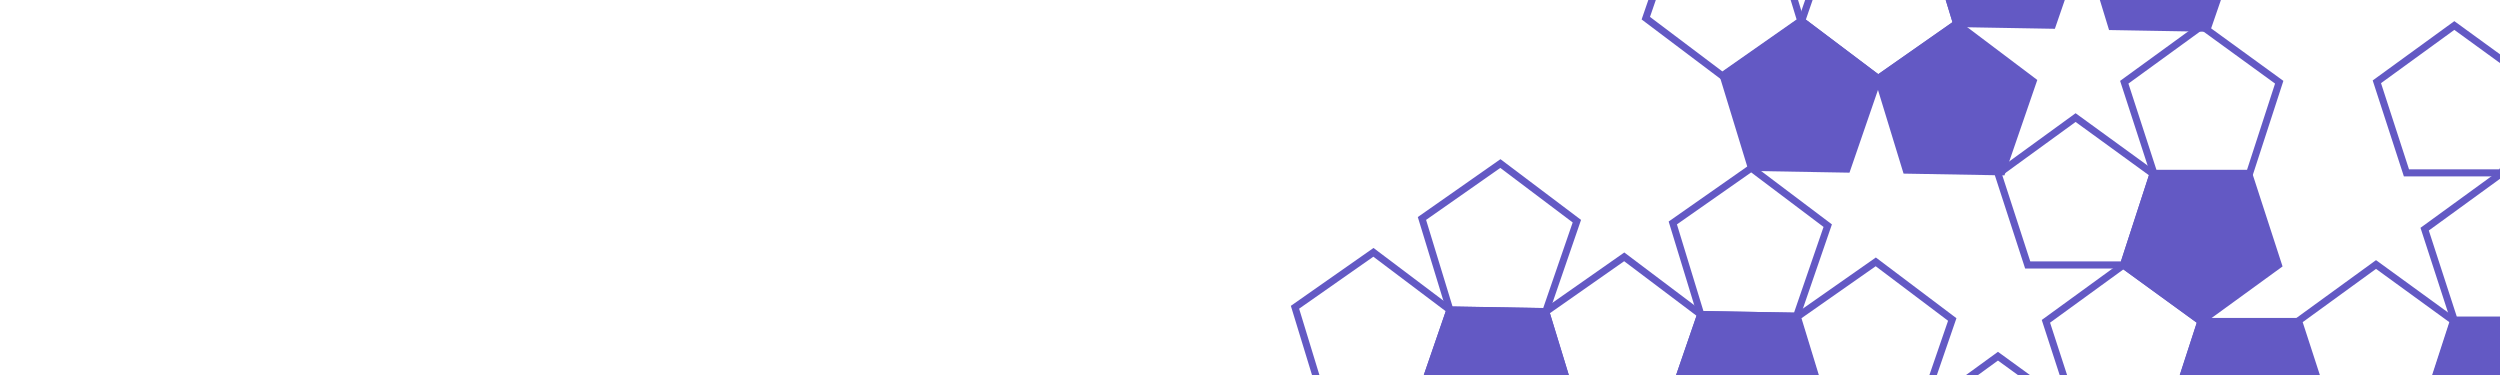 <svg width="1880" height="282" viewBox="0 0 1880 282" fill="none" xmlns="http://www.w3.org/2000/svg">
<g clip-path="url(#clip0_325_1313)">
<path fill-rule="evenodd" clip-rule="evenodd" d="M1691.21 570.969L1767.1 570.969L1790.55 643.139L1729.15 687.743L1667.76 643.139L1691.21 570.969ZM1674.02 641.107L1729.15 681.165L1784.29 641.107L1763.23 576.291L1695.08 576.291L1674.02 641.107Z" fill="#6359c4"/>
<path fill-rule="evenodd" clip-rule="evenodd" d="M1727.27 460.189H1803.15L1826.6 532.359L1765.21 576.963L1703.82 532.359L1727.27 460.189ZM1710.08 530.327L1765.21 570.385L1820.35 530.327L1799.29 465.511H1731.14L1710.08 530.327Z" fill="#6359c4"/>
<path d="M1787.44 642.132L1845.7 684.463L1823.45 752.956H1751.43L1729.17 684.463L1787.44 642.132Z" fill="#6359c4"/>
<path fill-rule="evenodd" clip-rule="evenodd" d="M1787.44 638.843L1848.83 683.447L1825.38 755.617H1749.49L1726.05 683.447L1787.44 638.843ZM1732.3 685.48L1753.36 750.296H1821.51L1842.57 685.48L1787.44 645.421L1732.3 685.48Z" fill="#6359c4"/>
<path d="M1670.88 642.132L1729.15 684.463L1706.89 752.956H1634.88L1612.62 684.463L1670.88 642.132Z" fill="#6359c4"/>
<path fill-rule="evenodd" clip-rule="evenodd" d="M1670.88 638.843L1732.28 683.447L1708.83 755.617H1632.94L1609.49 683.447L1670.88 638.843ZM1615.75 685.48L1636.81 750.296H1704.96L1726.02 685.48L1670.88 645.421L1615.75 685.48Z" fill="#6359c4"/>
<path d="M1976.09 420.566L2034.35 462.897L2012.1 531.39H1940.08L1917.82 462.897L1976.09 420.566Z" fill="#6359c4"/>
<path fill-rule="evenodd" clip-rule="evenodd" d="M1976.09 417.277L2037.48 461.88L2014.03 534.05H1938.14L1914.69 461.88L1976.09 417.277ZM1920.95 463.913L1942.01 528.729H2010.16L2031.22 463.913L1976.09 423.854L1920.95 463.913Z" fill="#6359c4"/>
<path d="M1940.06 531.484L1998.33 573.815L1976.07 642.308H1904.05L1881.8 573.815L1940.06 531.484Z" fill="#6359c4"/>
<path fill-rule="evenodd" clip-rule="evenodd" d="M1940.06 528.195L2001.45 572.799L1978.01 644.969H1902.12L1878.67 572.799L1940.06 528.195ZM1884.93 574.832L1905.99 639.648H1974.14L1995.2 574.832L1940.06 534.773L1884.93 574.832Z" fill="#6359c4"/>
<path d="M1823.42 531.261L1881.69 573.592L1859.43 642.085H1787.41L1765.16 573.592L1823.42 531.261Z" fill="#6359c4"/>
<path fill-rule="evenodd" clip-rule="evenodd" d="M1823.42 527.973L1884.81 572.576L1861.36 644.746H1785.48L1762.03 572.576L1823.42 527.973ZM1768.29 574.609L1789.35 639.425H1857.5L1878.56 574.609L1823.42 534.55L1768.29 574.609Z" fill="#6359c4"/>
<path fill-rule="evenodd" clip-rule="evenodd" d="M1879.96 349.35H1955.84L1979.29 421.52L1917.9 466.124L1856.51 421.52L1879.96 349.35ZM1862.76 419.487L1917.9 459.546L1973.04 419.487L1951.98 354.671H1883.82L1862.76 419.487Z" fill="#6359c4"/>
<path fill-rule="evenodd" clip-rule="evenodd" d="M1843.87 460.176H1919.75L1943.2 532.346L1881.81 576.95L1820.42 532.346L1843.87 460.176ZM1826.67 530.314L1881.81 570.372L1936.94 530.314L1915.88 465.498H1847.73L1826.67 530.314Z" fill="#6359c4"/>
<path fill-rule="evenodd" clip-rule="evenodd" d="M1573.97 570.969L1649.86 570.969L1673.31 643.139L1611.91 687.743L1550.52 643.139L1573.97 570.969ZM1556.78 641.107L1611.91 681.165L1667.05 641.107L1645.99 576.291L1577.84 576.291L1556.78 641.107Z" fill="#6359c4"/>
<path fill-rule="evenodd" clip-rule="evenodd" d="M1997.21 349.35H2073.1L2096.55 421.52L2035.16 466.124L1973.76 421.52L1997.21 349.35ZM1980.02 419.487L2035.16 459.546L2090.29 419.487L2069.23 354.671H2001.08L1980.02 419.487Z" fill="#6359c4"/>
<path fill-rule="evenodd" clip-rule="evenodd" d="M1820.21 171.314L1881.6 126.71L1943 171.314L1919.55 243.484H1843.66L1820.21 171.314ZM1847.53 238.163H1915.68L1936.74 173.347L1881.6 133.288L1826.47 173.347L1847.53 238.163Z" fill="#6359c4"/>
<path fill-rule="evenodd" clip-rule="evenodd" d="M1784.27 60.497L1845.66 15.894L1907.05 60.497L1883.6 132.668H1807.72L1784.27 60.497ZM1811.58 127.346H1879.74L1900.8 62.53L1845.66 22.471L1790.52 62.53L1811.58 127.346Z" fill="#6359c4"/>
<path d="M1939.89 172.327H2011.91L2034.16 240.82L1975.9 283.151L1917.63 240.82L1939.89 172.327Z" fill="#6359c4"/>
<path fill-rule="evenodd" clip-rule="evenodd" d="M1937.96 169.666H2013.84L2037.29 241.836L1975.9 286.44L1914.51 241.836L1937.96 169.666ZM1920.76 239.803L1975.9 279.862L2031.03 239.803L2009.97 174.987H1941.82L1920.76 239.803Z" fill="#6359c4"/>
<path d="M1845.6 240.834H1917.61L1939.87 309.328L1881.6 351.659L1823.34 309.328L1845.6 240.834Z" fill="#6359c4"/>
<path fill-rule="evenodd" clip-rule="evenodd" d="M1843.66 238.174L1919.55 238.174L1943 310.344L1881.6 354.947L1820.21 310.344L1843.66 238.174ZM1826.47 308.311L1881.6 348.37L1936.74 308.311L1915.68 243.495L1847.53 243.495L1826.47 308.311Z" fill="#6359c4"/>
<path d="M1962.28 -117.81H2034.29L2056.55 -49.317L1998.29 -6.986L1940.02 -49.317L1962.28 -117.81Z" fill="#6359c4"/>
<path fill-rule="evenodd" clip-rule="evenodd" d="M1960.34 -120.471L2036.23 -120.471L2059.68 -48.301L1998.29 -3.697L1936.89 -48.301L1960.34 -120.471ZM1943.15 -50.334L1998.29 -10.275L2053.42 -50.334L2032.36 -115.149L1964.21 -115.149L1943.15 -50.334Z" fill="#6359c4"/>
<path d="M1998.33 -6.901H2070.35L2092.6 61.592L2034.34 103.923L1976.07 61.592L1998.33 -6.901Z" fill="#6359c4"/>
<path fill-rule="evenodd" clip-rule="evenodd" d="M1996.4 -9.562L2072.28 -9.562L2095.73 62.608L2034.34 107.212L1972.95 62.608L1996.4 -9.562ZM1979.2 60.575L2034.34 100.634L2089.47 60.575L2068.41 -4.241L2000.26 -4.241L1979.2 60.575Z" fill="#6359c4"/>
<path d="M1903.83 61.479H1975.85L1998.11 129.972L1939.84 172.303L1881.58 129.972L1903.83 61.479Z" fill="#6359c4"/>
<path fill-rule="evenodd" clip-rule="evenodd" d="M1901.9 58.818H1977.78L2001.23 130.988L1939.84 175.592L1878.45 130.988L1901.9 58.818ZM1884.71 128.955L1939.84 169.014L1994.98 128.955L1973.92 64.139H1905.77L1884.71 128.955Z" fill="#6359c4"/>
<path fill-rule="evenodd" clip-rule="evenodd" d="M1842.65 -118.922L1904.04 -163.525L1965.43 -118.922L1941.98 -46.751H1866.1L1842.65 -118.922ZM1869.96 -52.073H1938.11L1959.17 -116.889L1904.04 -156.947L1848.9 -116.889L1869.96 -52.073Z" fill="#6359c4"/>
<path fill-rule="evenodd" clip-rule="evenodd" d="M1878.59 -8.047L1939.98 -52.651L2001.37 -8.047L1977.92 64.123H1902.04L1878.59 -8.047ZM1905.91 58.801H1974.06L1995.12 -6.015L1939.98 -46.073L1884.85 -6.015L1905.91 58.801Z" fill="#6359c4"/>
<path fill-rule="evenodd" clip-rule="evenodd" d="M1725.36 240.226L1786.76 195.622L1848.15 240.226L1824.7 312.396H1748.81L1725.36 240.226ZM1752.68 307.074H1820.83L1841.89 242.258L1786.76 202.2L1731.62 242.258L1752.68 307.074Z" fill="#6359c4"/>
<path fill-rule="evenodd" clip-rule="evenodd" d="M1937.51 -187.843L1998.9 -232.447L2060.29 -187.843L2036.84 -115.673H1960.96L1937.51 -187.843ZM1964.83 -120.995H2032.98L2054.04 -185.811L1998.9 -225.869L1943.77 -185.811L1964.83 -120.995Z" fill="#6359c4"/>
<path fill-rule="evenodd" clip-rule="evenodd" d="M1348.02 819.632L1423.9 819.632L1447.35 891.802L1385.96 936.405L1324.57 891.802L1348.02 819.632ZM1330.83 889.769L1385.96 929.828L1441.1 889.769L1420.04 824.953L1351.89 824.953L1330.83 889.769Z" fill="#6359c4"/>
<path fill-rule="evenodd" clip-rule="evenodd" d="M1384.08 708.851H1459.96L1483.41 781.022L1422.02 825.625L1360.63 781.022L1384.08 708.851ZM1366.88 778.989L1422.02 819.047L1477.15 778.989L1456.09 714.173H1387.94L1366.88 778.989Z" fill="#6359c4"/>
<path d="M1444.24 890.794L1502.51 933.126L1480.25 1001.62H1408.24L1385.98 933.126L1444.24 890.794Z" fill="#6359c4"/>
<path fill-rule="evenodd" clip-rule="evenodd" d="M1444.24 887.506L1505.64 932.109L1482.19 1004.28H1406.3L1382.85 932.109L1444.24 887.506ZM1389.11 934.142L1410.17 998.958H1478.32L1499.38 934.142L1444.24 894.083L1389.11 934.142Z" fill="#6359c4"/>
<path d="M1327.69 890.794L1385.96 933.126L1363.7 1001.62H1291.68L1269.43 933.126L1327.69 890.794Z" fill="#6359c4"/>
<path fill-rule="evenodd" clip-rule="evenodd" d="M1327.69 887.506L1389.08 932.109L1365.63 1004.28H1289.75L1266.3 932.109L1327.69 887.506ZM1272.56 934.142L1293.62 998.958H1361.77L1382.83 934.142L1327.69 894.083L1272.56 934.142Z" fill="#6359c4"/>
<path d="M1632.89 669.228L1691.16 711.559L1668.9 780.052H1596.89L1574.63 711.559L1632.89 669.228Z" fill="#6359c4"/>
<path fill-rule="evenodd" clip-rule="evenodd" d="M1632.89 665.939L1694.29 710.543L1670.84 782.713H1594.95L1571.5 710.543L1632.89 665.939ZM1577.76 712.575L1598.82 777.391H1666.97L1688.03 712.575L1632.89 672.517L1577.76 712.575Z" fill="#6359c4"/>
<path d="M1596.87 780.146L1655.14 822.478L1632.88 890.971H1560.86L1538.61 822.478L1596.87 780.146Z" fill="#6359c4"/>
<path fill-rule="evenodd" clip-rule="evenodd" d="M1596.87 776.858L1658.26 821.461L1634.81 893.631H1558.93L1535.48 821.461L1596.87 776.858ZM1541.74 823.494L1562.8 888.31H1630.95L1652.01 823.494L1596.87 783.435L1541.74 823.494Z" fill="#6359c4"/>
<path d="M1480.23 779.924L1538.49 822.255L1516.24 890.748H1444.22L1421.97 822.255L1480.23 779.924Z" fill="#6359c4"/>
<path fill-rule="evenodd" clip-rule="evenodd" d="M1480.23 776.635L1541.62 821.238L1518.17 893.408H1442.29L1418.84 821.238L1480.23 776.635ZM1425.09 823.271L1446.15 888.087H1514.31L1535.37 823.271L1480.23 783.212L1425.09 823.271Z" fill="#6359c4"/>
<path fill-rule="evenodd" clip-rule="evenodd" d="M1536.77 598.012H1612.65L1636.1 670.182L1574.71 714.786L1513.32 670.182L1536.77 598.012ZM1519.57 668.15L1574.71 708.208L1629.84 668.15L1608.78 603.334H1540.63L1519.57 668.15Z" fill="#6359c4"/>
<path fill-rule="evenodd" clip-rule="evenodd" d="M1500.67 708.838H1576.56L1600.01 781.009L1538.62 825.612L1477.22 781.009L1500.67 708.838ZM1483.48 778.976L1538.62 819.034L1593.75 778.976L1572.69 714.16H1504.54L1483.48 778.976Z" fill="#6359c4"/>
<path fill-rule="evenodd" clip-rule="evenodd" d="M1230.78 819.632L1306.66 819.632L1330.11 891.802L1268.72 936.405L1207.33 891.802L1230.78 819.632ZM1213.59 889.769L1268.72 929.828L1323.86 889.769L1302.8 824.953L1234.65 824.953L1213.59 889.769Z" fill="#6359c4"/>
<path fill-rule="evenodd" clip-rule="evenodd" d="M1654.02 598.012H1729.91L1753.36 670.182L1691.96 714.786L1630.57 670.182L1654.02 598.012ZM1636.83 668.15L1691.96 708.208L1747.1 668.15L1726.04 603.334H1657.89L1636.83 668.15Z" fill="#6359c4"/>
<path fill-rule="evenodd" clip-rule="evenodd" d="M1477.02 419.976L1538.41 375.373L1599.8 419.976L1576.35 492.146H1500.47L1477.02 419.976ZM1504.34 486.825H1572.49L1593.55 422.009L1538.41 381.95L1483.28 422.009L1504.34 486.825Z" fill="#6359c4"/>
<path fill-rule="evenodd" clip-rule="evenodd" d="M1441.08 309.16L1502.47 264.556L1563.86 309.16L1540.41 381.33H1464.53L1441.08 309.16ZM1468.39 376.008H1536.54L1557.6 311.192L1502.47 271.134L1447.33 311.192L1468.39 376.008Z" fill="#6359c4"/>
<path d="M1596.7 420.989H1668.71L1690.97 489.482L1632.71 531.813L1574.44 489.482L1596.7 420.989Z" fill="#6359c4"/>
<path fill-rule="evenodd" clip-rule="evenodd" d="M1594.76 418.328H1670.65L1694.1 490.498L1632.71 535.102L1571.31 490.498L1594.76 418.328ZM1577.57 488.466L1632.71 528.524L1687.84 488.466L1666.78 423.65H1598.63L1577.57 488.466Z" fill="#6359c4"/>
<path d="M1502.4 489.497H1574.42L1596.68 557.99L1538.41 600.321L1480.15 557.99L1502.4 489.497Z" fill="#6359c4"/>
<path fill-rule="evenodd" clip-rule="evenodd" d="M1500.47 486.836L1576.36 486.836L1599.8 559.006L1538.41 603.61L1477.02 559.006L1500.47 486.836ZM1483.28 556.974L1538.41 597.032L1593.55 556.974L1572.49 492.158L1504.34 492.158L1483.28 556.974Z" fill="#6359c4"/>
<path d="M1619.08 130.852H1691.1L1713.36 199.345L1655.09 241.676L1596.83 199.345L1619.08 130.852Z" fill="#6359c4"/>
<path fill-rule="evenodd" clip-rule="evenodd" d="M1617.15 128.191L1693.04 128.191L1716.48 200.361L1655.09 244.965L1593.7 200.361L1617.15 128.191ZM1599.96 198.329L1655.09 238.387L1710.23 198.329L1689.17 133.513L1621.02 133.513L1599.96 198.329Z" fill="#6359c4"/>
<path d="M1655.14 241.761H1727.16L1749.41 310.254L1691.15 352.585L1632.88 310.254L1655.14 241.761Z" fill="#6359c4"/>
<path fill-rule="evenodd" clip-rule="evenodd" d="M1653.2 239.1L1729.09 239.1L1752.54 311.27L1691.15 355.874L1629.75 311.27L1653.2 239.1ZM1636.01 309.238L1691.15 349.296L1746.28 309.238L1725.22 244.422L1657.07 244.422L1636.01 309.238Z" fill="#6359c4"/>
<path d="M1560.64 310.141H1632.66L1654.91 378.634L1596.65 420.965L1538.39 378.634L1560.64 310.141Z" fill="#6359c4"/>
<path fill-rule="evenodd" clip-rule="evenodd" d="M1558.71 307.48H1634.59L1658.04 379.65L1596.65 424.254L1535.26 379.65L1558.71 307.48ZM1541.51 377.618L1596.65 417.676L1651.79 377.618L1630.73 312.802H1562.57L1541.51 377.618Z" fill="#6359c4"/>
<path fill-rule="evenodd" clip-rule="evenodd" d="M1499.45 129.741L1560.85 85.137L1622.24 129.741L1598.79 201.911H1522.9L1499.45 129.741ZM1526.77 196.589H1594.92L1615.98 131.773L1560.85 91.715L1505.71 131.773L1526.77 196.589Z" fill="#6359c4"/>
<path fill-rule="evenodd" clip-rule="evenodd" d="M1535.4 240.615L1596.79 196.011L1658.18 240.615L1634.73 312.785H1558.85L1535.4 240.615ZM1562.71 307.464H1630.87L1651.93 242.647L1596.79 202.589L1541.65 242.647L1562.71 307.464Z" fill="#6359c4"/>
<path fill-rule="evenodd" clip-rule="evenodd" d="M1382.17 488.888L1443.56 444.284L1504.96 488.888L1481.51 561.058H1405.62L1382.17 488.888ZM1409.49 555.736H1477.64L1498.7 490.92L1443.56 450.862L1388.43 490.92L1409.49 555.736Z" fill="#6359c4"/>
<path fill-rule="evenodd" clip-rule="evenodd" d="M1594.32 60.819L1655.71 16.215L1717.1 60.819L1693.65 132.989H1617.77L1594.32 60.819ZM1621.63 127.668H1689.78L1710.84 62.852L1655.71 22.793L1600.57 62.852L1621.63 127.668Z" fill="#6359c4"/>
<path fill-rule="evenodd" clip-rule="evenodd" d="M1032.88 186.467L1093.49 232.135L1068.78 303.885L992.907 302.561L970.721 229.992L1032.88 186.467ZM976.94 232.134L996.866 297.307L1065.01 298.497L1087.2 234.058L1032.77 193.044L976.94 232.134Z" fill="#6359c4"/>
<path fill-rule="evenodd" clip-rule="evenodd" d="M1128.35 119.693L1188.95 165.362L1164.25 237.112L1088.37 235.787L1066.19 163.219L1128.35 119.693ZM1072.41 165.36L1092.33 230.534L1160.47 231.723L1182.66 167.285L1128.23 126.27L1072.41 165.36Z" fill="#6359c4"/>
<path d="M1350.91 237.791L1371.96 306.662L1312.97 347.97L1255.45 304.628L1278.9 236.534L1350.91 237.791Z" fill="#6359c4"/>
<path fill-rule="evenodd" clip-rule="evenodd" d="M1352.89 235.164L1375.07 307.733L1312.91 351.258L1252.31 305.59L1277.01 233.84L1352.89 235.164ZM1280.79 239.228L1258.6 303.667L1313.03 344.681L1368.85 305.591L1348.93 240.417L1280.79 239.228Z" fill="#6359c4"/>
<path d="M1255.39 304.695L1276.44 373.566L1217.45 414.874L1159.93 371.532L1183.38 303.438L1255.39 304.695Z" fill="#6359c4"/>
<path fill-rule="evenodd" clip-rule="evenodd" d="M1257.37 302.069L1279.55 374.637L1217.39 418.162L1156.79 372.494L1181.49 300.744L1257.37 302.069ZM1185.27 306.132L1163.08 370.571L1217.51 411.586L1273.33 372.495L1253.41 307.322L1185.27 306.132Z" fill="#6359c4"/>
<path d="M1162.37 234.32L1183.42 303.191L1124.43 344.499L1066.91 301.158L1090.36 233.064L1126.36 233.692L1162.37 234.32Z" fill="#6359c4"/>
<path fill-rule="evenodd" clip-rule="evenodd" d="M1164.35 231.694L1186.53 304.262L1124.37 347.788L1063.77 302.119L1088.47 230.369L1164.35 231.694ZM1092.25 235.758L1070.06 300.196L1124.49 341.211L1180.31 302.121L1160.39 236.947L1092.25 235.758Z" fill="#6359c4"/>
<path fill-rule="evenodd" clip-rule="evenodd" d="M1316.99 123.063L1377.6 168.732L1352.89 240.482L1277.02 239.157L1254.83 166.589L1316.99 123.063ZM1261.05 168.73L1280.98 233.904L1349.12 235.093L1371.31 170.655L1316.88 129.64L1261.05 168.73Z" fill="#6359c4"/>
<path fill-rule="evenodd" clip-rule="evenodd" d="M1221.47 189.853L1282.08 235.521L1257.37 307.271L1181.5 305.947L1159.31 233.378L1221.47 189.853ZM1165.53 235.52L1185.46 300.694L1253.6 301.883L1275.79 237.444L1221.36 196.43L1165.53 235.52Z" fill="#6359c4"/>
<path fill-rule="evenodd" clip-rule="evenodd" d="M1410.64 193.63L1471.24 239.299L1446.54 311.049L1370.67 309.724L1348.48 237.156L1410.64 193.63ZM1354.7 239.297L1374.62 304.471L1442.77 305.66L1464.95 241.222L1410.52 200.207L1354.7 239.297Z" fill="#6359c4"/>
<path fill-rule="evenodd" clip-rule="evenodd" d="M1376.42 -55.077L1452.3 -53.753L1474.48 18.815L1412.32 62.341L1351.72 16.673L1376.42 -55.077ZM1358.01 14.749L1412.44 55.764L1468.26 16.674L1448.34 -48.5L1380.2 -49.689L1358.01 14.749Z" fill="#6359c4"/>
<path fill-rule="evenodd" clip-rule="evenodd" d="M1414.41 -165.211L1490.28 -163.887L1512.47 -91.319L1450.31 -47.793L1389.7 -93.461L1414.41 -165.211ZM1395.99 -95.385L1450.42 -54.37L1506.25 -93.46L1486.32 -158.634L1418.18 -159.823L1395.99 -95.385Z" fill="#6359c4"/>
<path d="M1471.39 17.754L1528.91 61.096L1505.46 129.19L1433.46 127.933L1412.4 59.062L1471.39 17.754Z" fill="#6359c4"/>
<path fill-rule="evenodd" clip-rule="evenodd" d="M1471.45 14.466L1532.05 60.134L1507.35 131.884L1431.48 130.56L1409.29 57.991L1471.45 14.466ZM1415.51 60.133L1435.43 125.306L1503.58 126.496L1525.76 62.057L1471.34 21.043L1415.51 60.133Z" fill="#6359c4"/>
<path d="M1354.86 15.72L1412.37 59.062L1388.93 127.156L1316.92 125.899L1295.86 57.028L1354.86 15.72Z" fill="#6359c4"/>
<path fill-rule="evenodd" clip-rule="evenodd" d="M1354.92 12.432L1415.52 58.1L1390.81 129.85L1314.94 128.525L1292.75 55.957L1354.92 12.432ZM1298.97 58.099L1318.9 123.272L1387.04 124.462L1409.23 60.023L1354.8 19.008L1298.97 58.099Z" fill="#6359c4"/>
<path d="M1663.88 -200.486L1721.4 -157.145L1697.95 -89.051L1625.94 -90.308L1604.89 -159.179L1663.88 -200.486Z" fill="#6359c4"/>
<path fill-rule="evenodd" clip-rule="evenodd" d="M1663.94 -203.775L1724.54 -158.107L1699.84 -86.357L1623.96 -87.681L1601.78 -160.249L1663.94 -203.775ZM1608 -158.108L1627.92 -92.934L1696.06 -91.745L1718.25 -156.183L1663.82 -197.198L1608 -158.108Z" fill="#6359c4"/>
<path d="M1625.93 -90.213L1683.44 -46.872L1660 21.222L1587.99 19.965L1566.93 -48.906L1625.93 -90.213Z" fill="#6359c4"/>
<path fill-rule="evenodd" clip-rule="evenodd" d="M1625.98 -93.502L1686.59 -47.834L1661.88 23.916L1586.01 22.592L1563.82 -49.976L1625.98 -93.502ZM1570.04 -47.835L1589.97 17.339L1658.11 18.528L1680.3 -45.91L1625.87 -86.925L1570.04 -47.835Z" fill="#6359c4"/>
<path d="M1509.31 -92.472L1566.82 -49.13L1543.38 18.964L1471.37 17.707L1450.31 -51.164L1509.31 -92.472Z" fill="#6359c4"/>
<path fill-rule="evenodd" clip-rule="evenodd" d="M1509.36 -95.76L1569.97 -50.092L1545.26 21.658L1469.39 20.334L1447.2 -52.235L1509.36 -95.76ZM1453.42 -50.093L1473.35 15.08L1541.49 16.27L1563.68 -48.169L1509.25 -89.183L1453.42 -50.093Z" fill="#6359c4"/>
<path fill-rule="evenodd" clip-rule="evenodd" d="M1569.01 -273.369L1644.88 -272.045L1667.07 -199.476L1604.91 -155.951L1544.3 -201.619L1569.01 -273.369ZM1550.59 -203.542L1605.02 -162.528L1660.85 -201.618L1640.92 -266.791L1572.78 -267.981L1550.59 -203.542Z" fill="#6359c4"/>
<path fill-rule="evenodd" clip-rule="evenodd" d="M1530.99 -163.189L1606.86 -161.865L1629.05 -89.297L1566.89 -45.771L1506.28 -91.439L1530.99 -163.189ZM1512.57 -93.363L1567 -52.348L1622.83 -91.438L1602.9 -156.612L1534.76 -157.801L1512.57 -93.363Z" fill="#6359c4"/>
<path fill-rule="evenodd" clip-rule="evenodd" d="M1259.2 -57.123L1335.08 -55.799L1357.26 16.769L1295.1 60.295L1234.5 14.627L1259.2 -57.123ZM1240.79 12.703L1295.22 53.718L1351.04 14.628L1331.12 -50.546L1262.98 -51.735L1240.79 12.703Z" fill="#6359c4"/>
<path fill-rule="evenodd" clip-rule="evenodd" d="M1686.25 -271.323L1762.12 -269.998L1784.31 -197.43L1722.15 -153.904L1661.54 -199.573L1686.25 -271.323ZM1667.83 -201.496L1722.26 -160.481L1778.09 -199.571L1758.16 -264.745L1690.02 -265.934L1667.83 -201.496Z" fill="#6359c4"/>
</g>
<defs>
<clipPath id="clip0_325_1313">
<rect width="1880" height="282" fill="white"/>
</clipPath>
</defs>
</svg>
